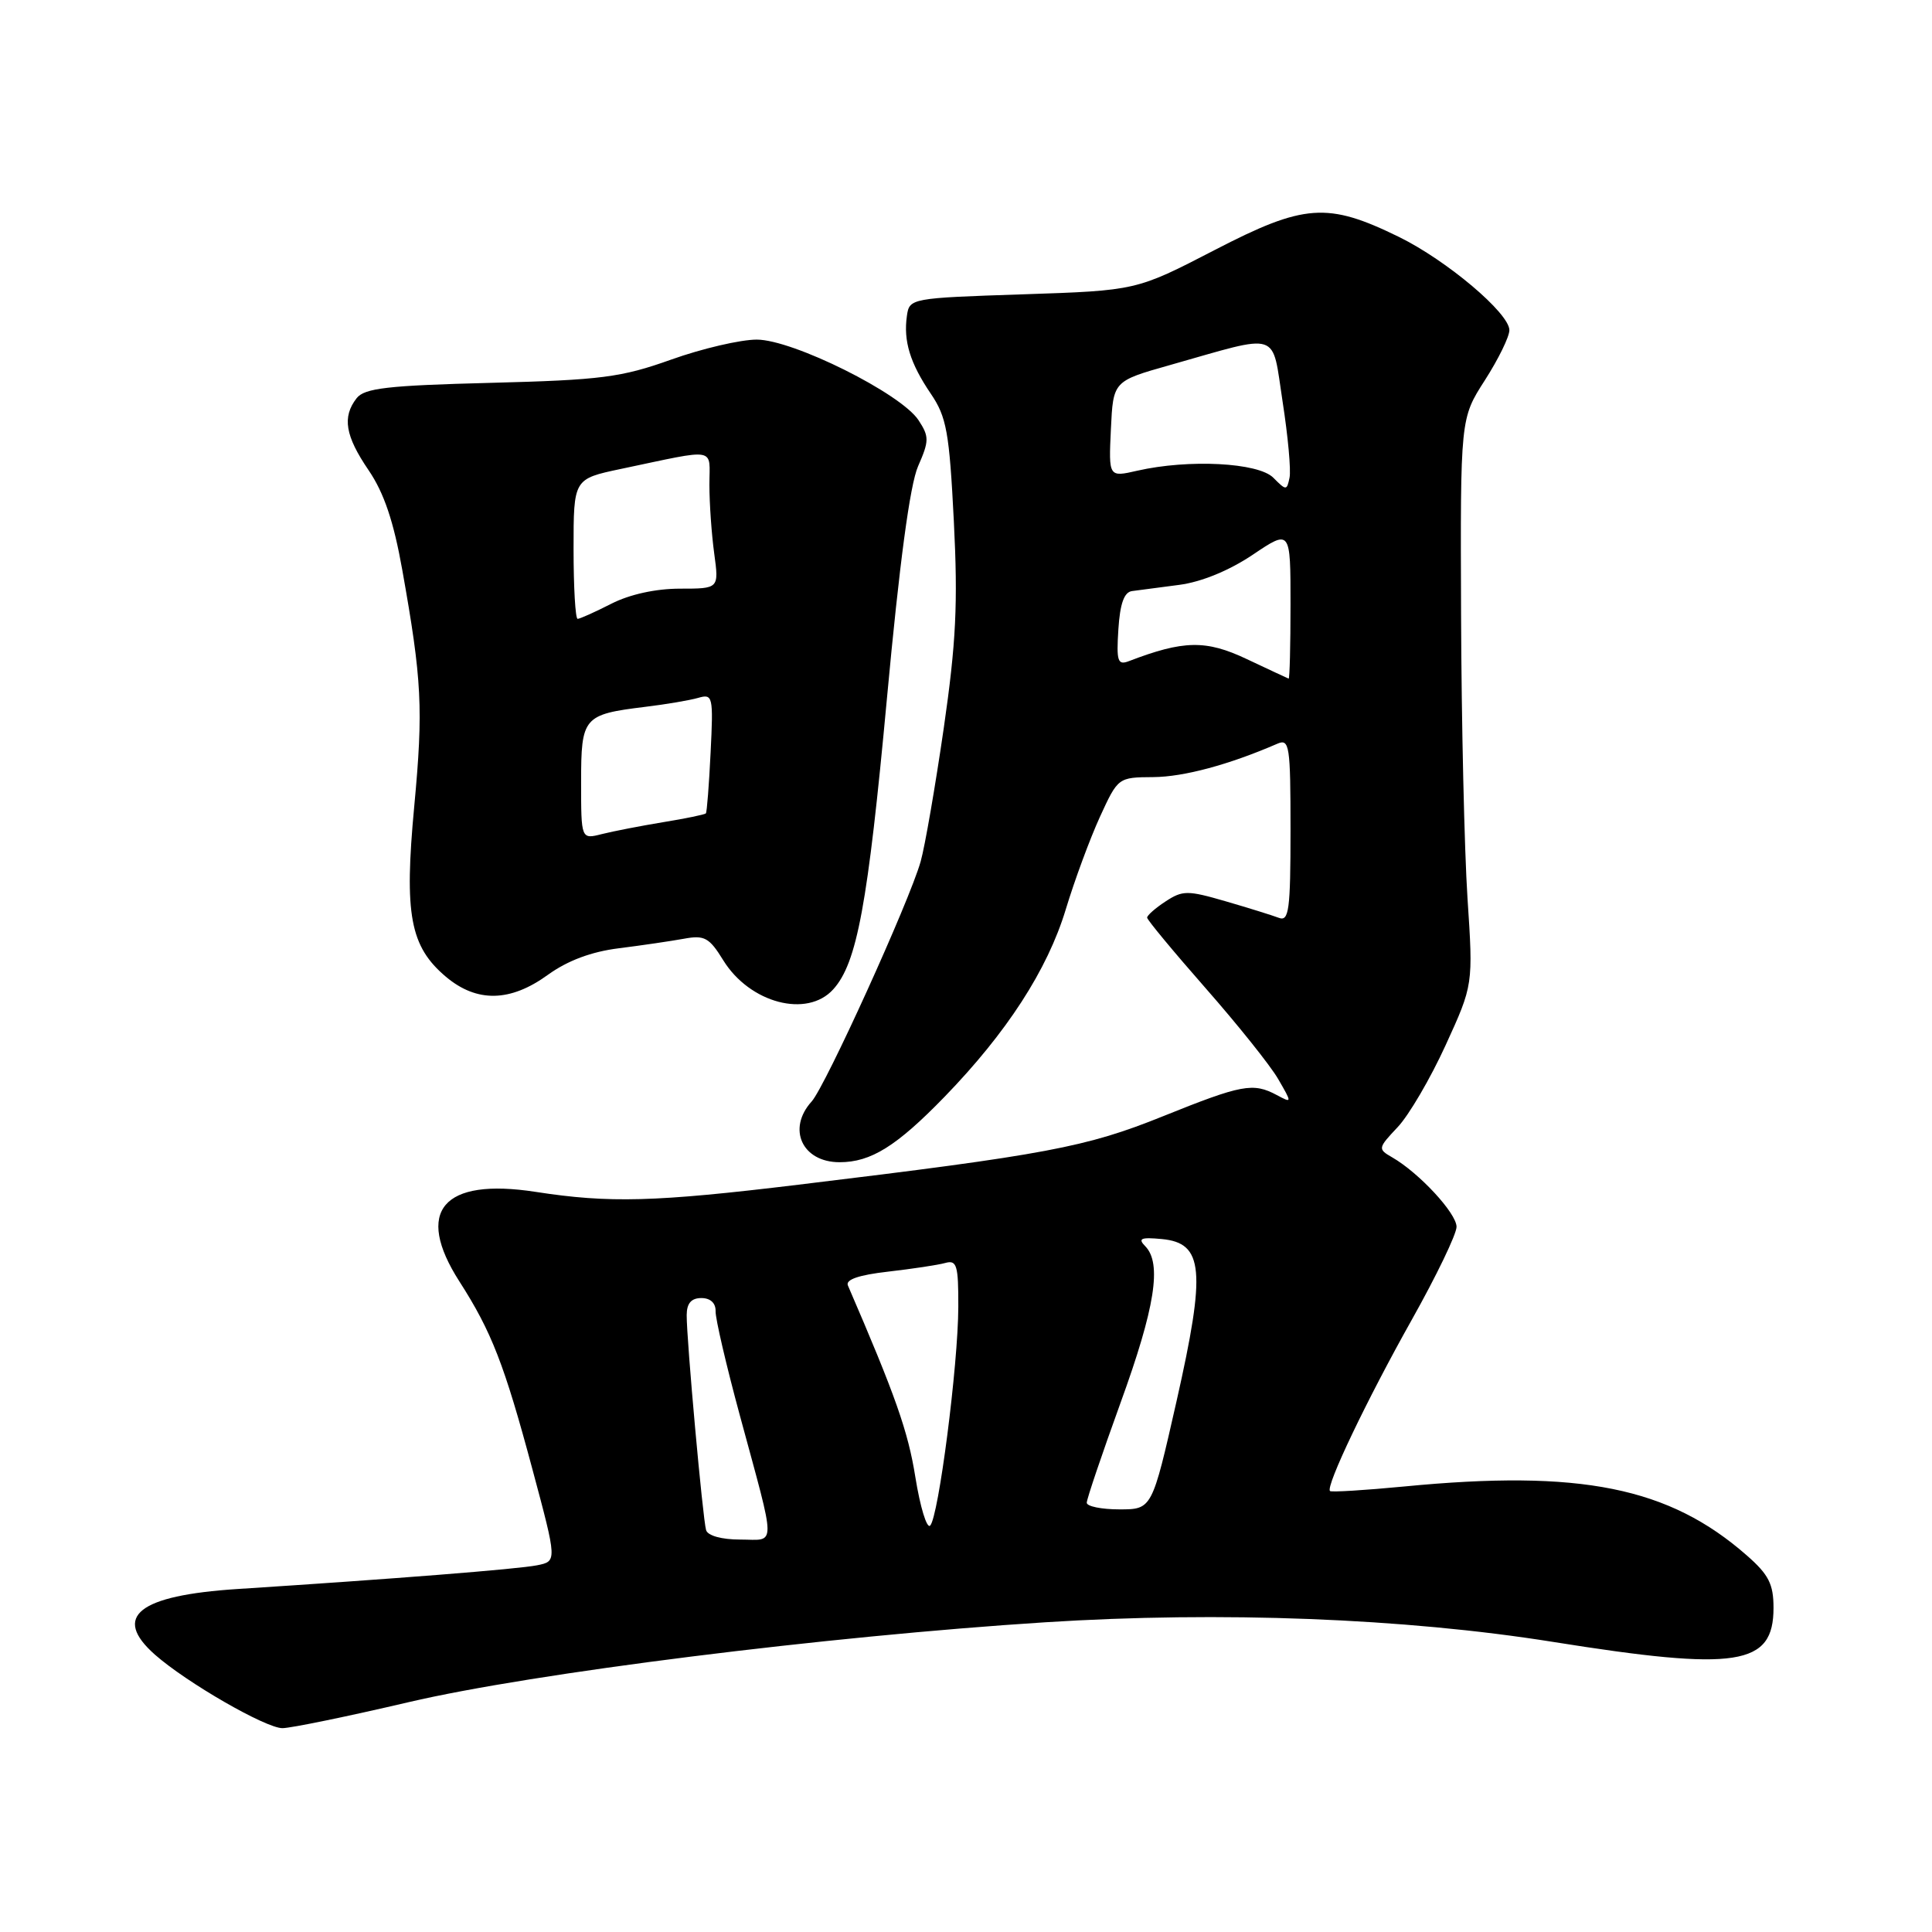 <?xml version="1.0" encoding="UTF-8" standalone="no"?>
<!DOCTYPE svg PUBLIC "-//W3C//DTD SVG 1.1//EN" "http://www.w3.org/Graphics/SVG/1.1/DTD/svg11.dtd" >
<svg xmlns="http://www.w3.org/2000/svg" xmlns:xlink="http://www.w3.org/1999/xlink" version="1.1" viewBox="0 0 256 256">
 <g >
 <path fill="currentColor"
d=" M 54.17 225.54 C 70.62 221.69 109.52 216.81 138.50 214.96 C 161.74 213.48 186.10 214.42 205.78 217.56 C 230.22 221.46 235.00 220.72 235.00 213.05 C 235.00 209.90 234.36 208.64 231.47 206.11 C 221.16 197.06 209.46 194.70 186.03 196.97 C 180.82 197.47 176.41 197.74 176.23 197.57 C 175.63 196.96 181.11 185.49 187.05 174.91 C 190.32 169.09 193.00 163.53 193.00 162.56 C 193.00 160.77 188.05 155.42 184.48 153.36 C 182.55 152.25 182.57 152.14 185.19 149.36 C 186.68 147.79 189.54 142.90 191.55 138.50 C 195.21 130.50 195.21 130.50 194.45 119.00 C 194.04 112.67 193.65 95.79 193.60 81.48 C 193.50 55.45 193.50 55.45 196.75 50.39 C 198.54 47.60 200.00 44.62 200.00 43.75 C 200.00 41.50 191.69 34.49 185.36 31.39 C 175.90 26.76 172.83 26.98 160.93 33.14 C 150.57 38.50 150.57 38.50 135.54 39.00 C 120.68 39.49 120.50 39.53 120.17 41.85 C 119.69 45.19 120.59 48.12 123.33 52.16 C 125.43 55.25 125.79 57.24 126.39 69.08 C 126.94 79.96 126.69 85.15 125.05 96.50 C 123.93 104.20 122.56 112.15 121.99 114.16 C 120.50 119.44 109.37 143.93 107.55 145.95 C 104.26 149.58 106.29 154.00 111.25 154.00 C 115.40 154.00 118.79 151.89 125.16 145.33 C 133.40 136.83 138.79 128.51 141.21 120.53 C 142.38 116.66 144.42 111.14 145.74 108.25 C 148.14 103.02 148.16 103.00 152.82 102.97 C 156.86 102.94 162.84 101.33 169.25 98.55 C 170.86 97.85 171.00 98.74 171.00 110.00 C 171.00 120.58 170.79 122.13 169.46 121.62 C 168.62 121.30 165.45 120.31 162.42 119.43 C 157.36 117.96 156.71 117.96 154.45 119.44 C 153.10 120.32 152.00 121.29 152.00 121.59 C 152.00 121.88 155.49 126.09 159.75 130.94 C 164.01 135.79 168.34 141.20 169.36 142.97 C 171.22 146.18 171.22 146.19 169.18 145.10 C 166.04 143.42 164.55 143.70 154.10 147.91 C 143.91 152.02 138.71 153.00 105.79 156.98 C 86.77 159.28 80.74 159.44 70.98 157.93 C 58.66 156.02 54.88 160.46 60.88 169.81 C 65.13 176.44 66.82 180.77 70.55 194.69 C 73.82 206.88 73.82 206.88 71.16 207.41 C 68.59 207.92 52.14 209.22 31.50 210.55 C 18.32 211.40 14.80 214.19 20.54 219.26 C 24.74 222.96 35.22 229.00 37.43 228.99 C 38.57 228.98 46.10 227.43 54.17 225.54 Z  M 110.41 131.09 C 113.56 127.61 114.99 119.90 117.52 92.58 C 119.18 74.65 120.57 64.24 121.65 61.78 C 123.13 58.41 123.13 57.85 121.71 55.68 C 119.39 52.14 105.06 45.00 100.27 45.00 C 98.12 45.00 93.01 46.19 88.93 47.65 C 82.31 50.01 79.69 50.35 65.00 50.73 C 51.33 51.08 48.29 51.43 47.25 52.77 C 45.32 55.26 45.74 57.76 48.85 62.32 C 50.88 65.30 52.16 69.09 53.30 75.50 C 55.91 90.15 56.10 93.88 54.89 106.83 C 53.54 121.19 54.33 125.41 59.09 129.43 C 63.19 132.87 67.61 132.79 72.61 129.16 C 75.22 127.28 78.37 126.10 82.01 125.65 C 85.03 125.27 88.90 124.70 90.61 124.39 C 93.35 123.88 93.98 124.23 95.84 127.25 C 99.35 132.92 106.95 134.93 110.41 131.09 Z  M 93.56 202.75 C 93.12 201.27 90.97 177.49 90.99 174.25 C 91.00 172.69 91.60 172.00 92.94 172.00 C 94.14 172.00 94.85 172.67 94.82 173.75 C 94.79 174.71 96.23 180.90 98.02 187.50 C 102.92 205.60 102.91 204.00 98.09 204.00 C 95.63 204.00 93.78 203.49 93.56 202.75 Z  M 121.29 195.73 C 120.33 189.68 118.65 184.91 112.35 170.33 C 112.02 169.55 113.80 168.94 117.67 168.50 C 120.88 168.13 124.29 167.62 125.25 167.35 C 126.78 166.92 127.00 167.64 126.98 173.18 C 126.96 180.89 124.36 201.04 123.25 202.15 C 122.81 202.59 121.93 199.70 121.29 195.73 Z  M 144.00 199.12 C 144.00 198.63 146.02 192.67 148.48 185.87 C 153.06 173.26 153.98 167.40 151.75 165.13 C 150.74 164.10 151.17 163.92 153.94 164.18 C 159.49 164.70 159.82 168.30 155.90 185.66 C 152.65 200.00 152.65 200.00 148.33 200.00 C 145.95 200.00 144.00 199.60 144.00 199.12 Z  M 165.18 87.32 C 159.79 84.77 156.82 84.83 149.57 87.61 C 148.10 88.17 147.92 87.62 148.19 83.39 C 148.41 79.98 148.95 78.46 150.00 78.32 C 150.82 78.22 153.63 77.85 156.24 77.50 C 159.18 77.12 162.88 75.60 165.99 73.51 C 171.00 70.14 171.00 70.14 171.00 80.07 C 171.00 85.53 170.89 89.96 170.75 89.92 C 170.61 89.87 168.10 88.70 165.18 87.32 Z  M 168.72 63.30 C 166.72 61.29 157.51 60.82 150.70 62.37 C 146.90 63.24 146.90 63.24 147.20 56.87 C 147.50 50.50 147.50 50.50 155.00 48.38 C 169.86 44.17 168.48 43.72 169.95 53.21 C 170.66 57.77 171.08 62.31 170.87 63.30 C 170.51 65.02 170.43 65.02 168.72 63.30 Z  M 77.00 103.64 C 77.00 95.00 77.28 94.67 85.50 93.66 C 88.25 93.33 91.41 92.79 92.52 92.47 C 94.45 91.91 94.53 92.25 94.16 99.69 C 93.95 103.99 93.67 107.63 93.53 107.78 C 93.39 107.93 90.85 108.46 87.89 108.94 C 84.92 109.43 81.26 110.14 79.75 110.52 C 77.00 111.22 77.00 111.22 77.00 103.64 Z  M 76.00 72.73 C 76.00 63.46 76.00 63.46 82.25 62.14 C 95.25 59.41 94.00 59.19 94.00 64.25 C 94.00 66.71 94.29 70.81 94.64 73.36 C 95.27 78.00 95.27 78.00 90.10 78.00 C 86.89 78.00 83.43 78.76 81.00 80.00 C 78.84 81.10 76.84 82.00 76.54 82.00 C 76.24 82.00 76.00 77.83 76.00 72.73 Z "/>
</g>
</svg>